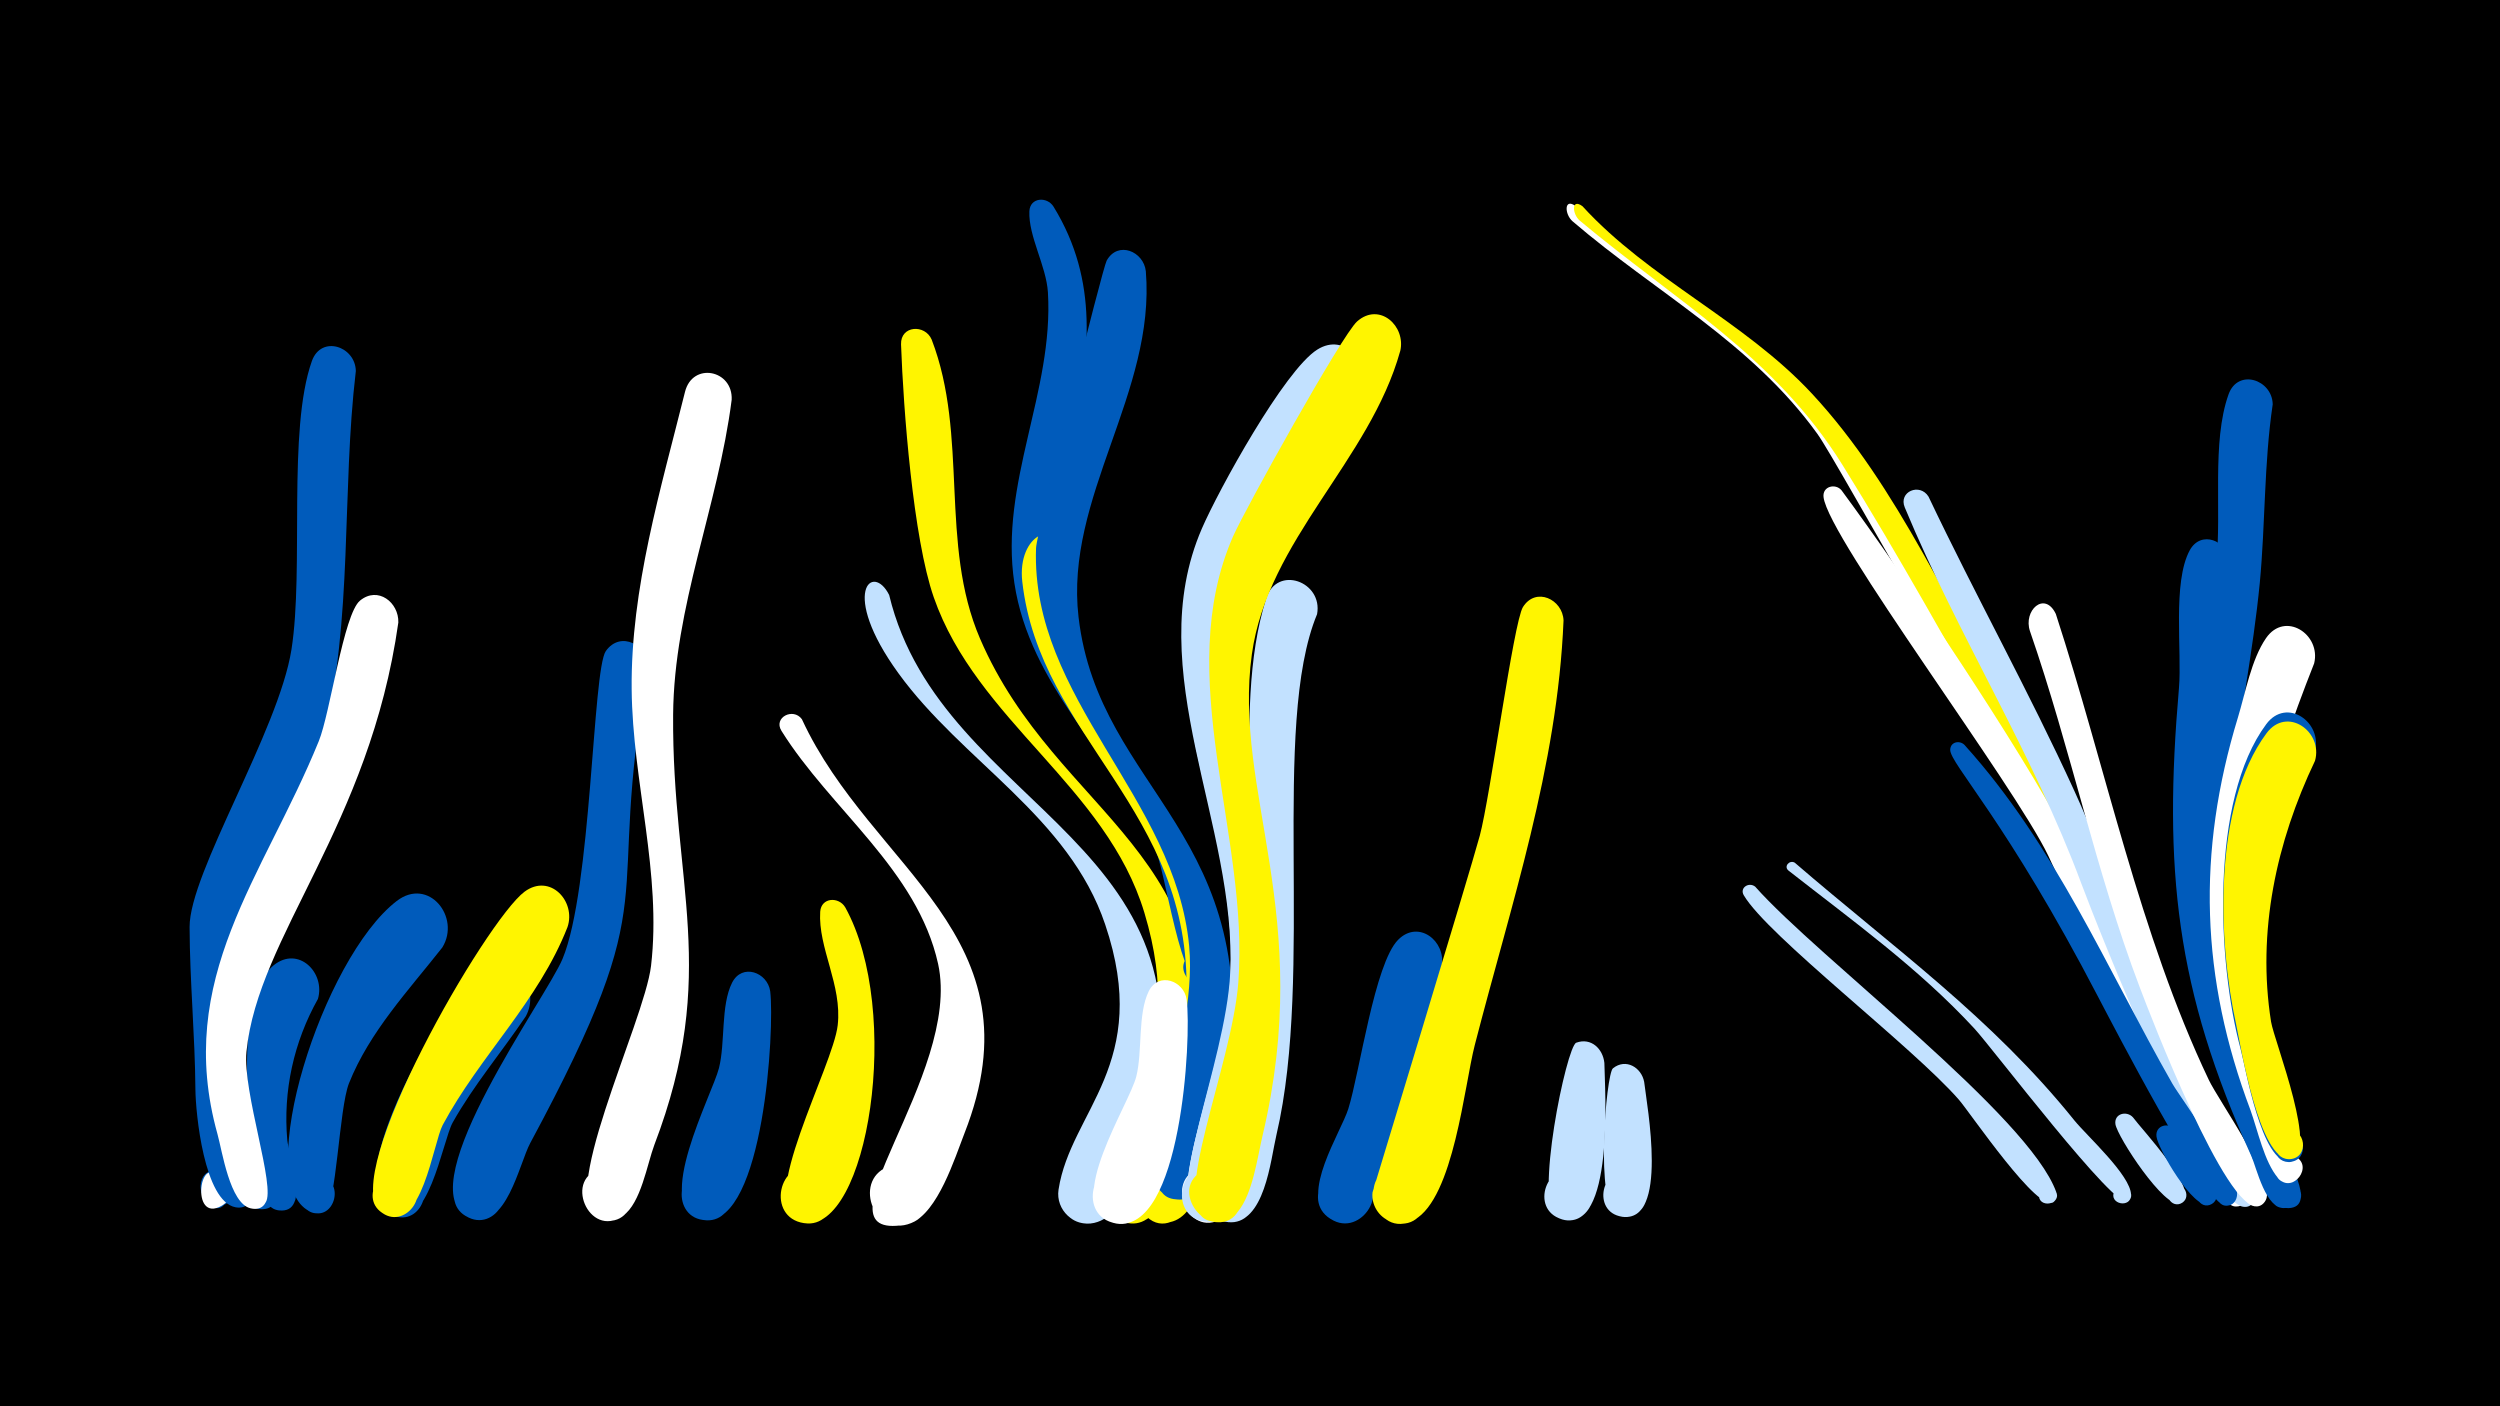 <svg width="1200" height="675" viewBox="-500 -500 1200 675" xmlns="http://www.w3.org/2000/svg"><path d="M-500-500h1200v675h-1200z" fill="#000"/><path d=""  fill="#c2e1ff" /><path d=""  fill="#fff" /><path d=""  fill="#005bbb" /><path d=""  fill="#fff" /><path d="M-393.2 65.5c12.1 24.8-18.2 6.9-4.4 2.5 12.3-3.9 6.9 18.8-2.3 9.8-9.2-8.9 0.3-21.8 6.7-12.3z"  fill="#005bbb" /><path d="M-393.4 66.7c6.5 13.2-8.6 15.7-8.9 7.2-0.6-12.8 19.9-1.7 8.8 4.8-15.5 9.1-10.8-28.1 0.1-12z"  fill="#fff" /><path d="M-372.6 53.8c1.1 5.2 11.6 27.1-2.1 26.6-8.2-0.3-9-12.5-1-14 8-1.5 11.5 10.3 3.9 13.5-10.4 4.4-17-19-15.7-25.4 1.7-8.3 12-7.4 14.9-0.7z"  fill="#005bbb" /><path d="M-347.4-20.5c-11.6 20.7-16.8 44.2-14.7 67.8 0.5 6.1 11.6 35.3-3.9 33.7-8.8-0.9-8.8-14.1-0.1-15.1 10.3-1.2 11.2 15.1 0.9 15.1-12.7 0.1-27.4-98.4-3.4-117.7 11.8-9.5 24.9 3.6 21.2 16.2z"  fill="#005bbb" /><path d="M-329.2-321.9c-6.9 58.2-1.2 119.1-15.6 176.2-14.9 59-41.1 80.6-46.1 147.8-3.7 50.3 18 62.6 10.6 74.5-5.4 8.6-17.4-3.2-8.9-8.8 10-6.5 14.1 13.8 2.3 11.7-15.2-2.8-19.2-45.5-19.3-56.5-0.2-26-2.7-52-2.8-78-0.1-26.1 42.7-94.1 48.9-133.2 6.1-38.8-2-105.2 9.8-138.5 4.5-12.6 20.9-7.1 21.1 4.8z"  fill="#005bbb" /><path d="M-308.8-201.2c-13.8 97.7-67.4 150.4-72.9 206-1.9 19.4 14.2 65.1 9.2 72.4-6.2 8.9-18.4-4.3-9.1-9.7 11-6.4 14.2 15.4 1.9 12.5-10-2.3-13.7-27.8-15.9-35.6-20.9-74.9 22.1-123.5 48.6-188.6 5.5-13.4 11.9-61 19.8-67.5 8.6-7.1 18.7 0.9 18.4 10.5z"  fill="#fff" /><path d="M-287.7-45.2c-16.2 20.6-34.9 40.4-44.8 65.2-4.8 12.2-6 59.1-11.6 61.5-12.6 5.6-17.2-16.9-3.4-16.6 13.8 0.2 8.5 22.5-3.9 16.5-28.1-13.6 6.3-121.6 41.8-148.9 15.3-11.8 30.9 7.8 21.9 22.3z"  fill="#005bbb" /><path d=""  fill="#005bbb" /><path d="M-247.6-12.2c-11.5 17.1-25 33-35.1 51-5 9-11.8 54.1-29.8 44-11.2-6.3-3.7-24 8.6-20.2 14.4 4.4 6.3 26.6-7.5 20.8-29.2-12.4 26.4-108.6 44.5-118 15-7.7 26.3 9.5 19.3 22.4z"  fill="#005bbb" /><path d="M-227.6-55c-13.9 35.6-42.1 61.8-59.9 95-4.6 8.7-10.1 52.4-28 42.8-13.1-7-0.9-27 11.3-18.6 12.2 8.4-2 26.9-13.2 17.3-20.1-17.3 50.9-140 69.2-153.5 12.2-9 24.8 4.6 20.6 17z"  fill="#fff500" /><path d=""  fill="#fff500" /><path d="M-188.9-179.5c-21.8 120.6 11 102.6-56.6 228.2-5.3 9.9-11.5 42-28.5 36.1-15.9-5.5-5.8-30 9.4-22.8 15.2 7.2 2.5 30.5-11.8 21.7-26.2-16.1 38.6-104.7 46.4-123.4 14-33.4 14.4-138.6 20.8-147.8 7.2-10.1 20.4-2.7 20.3 8z"  fill="#005bbb" /><path d=""  fill="#fff500" /><path d="M-148.8-308.1c-6.5 51.1-27.7 99.1-28.1 151.2-0.6 80.9 22.5 123.9-9 206.4-3.5 9.3-6.4 28-15.1 34.1-16.4 11.5-29.2-19.1-9.6-22.7 19.7-3.6 18.5 29.6-0.9 24.6-23.3-6 20.8-94.6 24-121.9 5.2-44.4-8.9-88.3-9.3-132.7-0.5-48.4 14-96.2 25.6-142.8 3.6-14.5 23.1-10.6 22.4 3.8z"  fill="#fff" /><path d="M-130.3-24.2c2.2 18.2-3.1 110.9-30.8 109.9-17.1-0.6-14.7-27.6 2.3-25.1 17 2.5 11.6 29-5 24.7-23.1-6 5.6-59.7 8.9-72.6 3.1-12.2 0.8-30.1 6.3-41 4.8-9.5 17-5 18.3 4.1z"  fill="#005bbb" /><path d="M-115.1-154.8c33.5 72.5 115.4 103.7 78 198.9-4.6 11.8-12.7 37.8-25.6 43-18.4 7.5-28.6-22.2-9.5-27.6 19.1-5.4 26 25.1 6.4 28.4-46.3 7.9 27.8-71.8 16.1-125.2-10-45.2-51.7-74.2-75.2-111.9-4-6.4 5.6-11.3 9.8-5.6z"  fill="#fff" /><path d="M-94.3-64.5c27.7 49.9 10.9 156.1-19.8 151.6-18.2-2.7-12.5-31.2 5.4-26.6 17.8 4.6 9 32.3-8.2 25.8-20.3-7.7 16.8-74.4 19-94.2 2.2-19.3-9.5-37.1-8.4-54.5 0.5-6.9 8.9-7.3 12-2.1z"  fill="#fff500" /><path d="M-73.2-214.4c25.3 105.1 166.9 118.3 121.7 260.2-3.8 12-9.5 39.6-24.8 41.4-16.3 1.9-21.8-22-6.3-27.3 18.1-6.3 26.5 22.8 7.8 27.1-9.6 2.2-18.6-6.2-17.1-16 5.8-37.8 45-60.3 22.4-127.2-17.4-51.8-68.6-78.3-99.3-120.7-28.4-39.2-12.3-53.3-4.4-37.5z"  fill="#c2e1ff" /><path d="M-52.8-337c17.8 46.3 3.6 97.9 23.2 143.5 37.1 86.2 123 102.5 101.7 220.2-2.9 16.2-7.3 43.7-19 56.2-12.7 13.6-33-7.6-18.9-19.8 16.5-14.2 33.6 17.6 12.6 23.6-9.2 2.6-18.3-5.1-17.3-14.6 3.8-37.3 41.3-62.7 19.8-134-18.2-60.4-80.5-92.2-101.1-151.4-9.9-28.4-14.6-90.4-15.7-121.4-0.3-9.1 11.5-9.8 14.7-2.3z"  fill="#fff500" /><path d="M5.7-400.8c44.2 71.9-20.6 144.1 6.4 216.4 15 40.3 84.7 107.5 74.4 151.5-3.9 16.7-28.4-0.4-14.1-9.8 12.2-8.1 21 14.7 6.5 16.8-12.6 1.9-18.8-55.6-25.5-69.8-20.2-43-59.1-75.4-66.5-124.4-7.3-47.9 19-92 16.1-139.6-0.8-12.7-9.4-26.9-8.9-38.9 0.3-6.7 8.5-7.2 11.6-2.2z"  fill="#005bbb" /><path d=""  fill="#fff" /><path d="M10.3-232.9c-7.4 55.5 35 92.6 58.7 137.6 22.8 43.4 25.4 93.5 13.3 140.6-2.9 11.5-6.3 38.3-20.6 41.3-20.9 4.3-20.3-31.1 0.4-26.2 24.3 5.7-0.6 41.3-14.3 20.4-3.1-4.7 21.1-84.8 21.7-103.3 2.5-88.6-70.3-123.4-78.8-198.3-2.6-22.9 17.4-31.6 19.6-12.1z"  fill="#fff500" /><path d=""  fill="#c2e1ff" /><path d="M50-369.8c4.8 58.2-39 108.5-32.3 166 9.9 84.6 90.3 103.1 71.2 226.6-2.2 13.9-4.1 36.7-13.3 48-13.1 16.1-34.6-10.9-15.9-20 18.7-9.2 26.8 24.4 6 24.9-28.2 0.6 9.8-71.5 5.1-121.6-6.7-71.2-76.1-118.7-73.5-191 0.3-8 31.8-134.1 33.9-138 5.4-9.7 17.8-4.4 18.8 5.1z"  fill="#005bbb" /><path d="M69.6-20.2c2.4 18.5-2.6 112.8-34 107.4-18.5-3.1-12-32 6.1-26.9 18 5.1 8.4 33.1-9 26.1-21.9-8.9 9.2-56 12.7-69.6 3.1-12.3 0.6-30 6-41 4.7-9.5 16.9-5.1 18.2 4z"  fill="#fff" /><path d="M88.2-161.7c12.8 87.1 37.6 123 11.4 217.4-2.4 8.5-4.3 23.9-12.6 29-17.8 11-29.3-21.8-8.5-24.3 17.8-2.2 19.7 26 1.8 26.3-27.7 0.3 7.6-70.9 10.3-116.7 3.1-53.1-19.7-107.7-18.9-130.3 0.4-10.2 13.6-10 16.5-1.4z"  fill="#fff" /><path d=""  fill="#005bbb" /><path d="M132.2-205.2c-22.3 53.8-1.2 172-19.5 249.9-2.8 11.8-5.6 43.5-23.3 41.9-17.8-1.6-13.7-29.5 3.8-26 17.5 3.5 10.4 30.8-6.6 25.4-18.9-6 10.1-76 13.5-102 7.9-61.4-10-141.1 7.7-196.8 5.1-16.1 27.3-8.1 24.4 7.6z"  fill="#c2e1ff" /><path d="M152.5-312.7c-24.1 47.4-71.6 86.3-65.8 144 4.2 41.5 21.6 80 23.8 122.3 1.1 20.5 0.5 135.9-31.7 132.8-17.8-1.7-13.6-29.6 3.9-26.1 17.5 3.6 10.3 30.9-6.7 25.5-19.2-6.2 12.4-75.1 14.5-118.7 3.4-71.1-43.2-145-13.6-213.4 7.9-18.3 39.6-76 55.4-85.9 13.5-8.5 25.6 6.8 20.2 19.5z"  fill="#c2e1ff" /><path d="M172.1-331.5c-14.6 52.5-63.6 90.7-71.2 145.5-9.2 66.4 30.3 125 5.1 231.2-2.5 10.7-4.7 27.8-11.9 36.5-13.3 16.1-34.7-11.2-15.9-20.2 22-10.6 25 31.8 1.7 24.3-19-6.1 11.3-73.5 14.5-114.2 5.4-70.7-32-146.9-2.5-214.2 5.8-13.1 52.2-96.6 59.5-103.1 10.7-9.5 23.6 2.2 20.7 14.3z"  fill="#fff500" /><path d="M192-36.3c-6 18.1-25.7 134.9-52 122.1-16.4-8-2.5-33.2 13-23.5 15.5 9.7-1.1 33.3-15.5 21.9-13.7-10.8 6.1-40.5 9.7-52 5.5-17.6 12.6-69.7 23.9-81.1 9.8-9.9 23.1 0.7 20.9 12.6z"  fill="#005bbb" /><path d="M256.4-401c29.5 33.7 72.3 52.5 104.3 83.7 33.7 32.9 53.7 74.6 76.8 114.9 5.4 9.5 37.1 54.5 36.2 61.3-1 8.5-14.5 3.9-9.9-3.4 4.5-7.3 14.8 2.5 7.6 7.3-10 6.7-88.1-139.4-99.1-154.6-31.7-43.9-77.4-67.6-117.5-102-3.9-3.4-4.1-11.5 1.6-7.2z"  fill="#fff" /><path d="M259.6-401c32.1 35.1 77.4 54.8 110 89.8 42.1 45.2 66.9 106 99.2 158.2 5.4 8.7 38.8 53.8 28.3 62.5-9.2 7.6-15.5-12.1-3.7-11.3 10.1 0.7 5.4 16.9-3.4 12-11.8-6.4-20.7-41-27.6-53-25.7-44.6-50.8-90.3-78-134-32.4-52.1-80.4-79-126-117.2-3.8-3.1-4.3-11.1 1.2-7z"  fill="#fff500" /><path d="M250.5-202.2c-2.9 70.4-25.2 136.2-42.6 203.8-5 19.3-10.1 73.4-29 83.9-18.9 10.5-29.1-23.9-7.6-25.5 21.5-1.6 16.4 33.9-3.8 26.3-5.7-2.1-9.3-7.9-8.7-13.9 0-0.1 46.5-152.8 51.5-171.3 5-18.5 16.2-102.4 20.7-109.7 6.2-9.9 19.1-3.7 19.5 6.4z"  fill="#fff500" /><path d="M270.1 10.2c0.2 12.6 5.1 82.6-20.5 75-15.7-4.7-7-29 8.1-22.7 15.1 6.3 3.8 29.6-10.5 21.7-11-6.1 4.7-82 9.4-83.7 7.1-2.6 12.8 2.9 13.5 9.7z"  fill="#c2e1ff" /><path d="M289.2 19.3c1.3 11.3 12 68.2-10.7 64.7-14.6-2.2-9.9-25 4.4-21.3 14.3 3.8 7.1 25.9-6.7 20.7-10.7-4.1-5.3-67.9-2-70.6 6.2-5 13.7-0.4 15 6.5z"  fill="#c2e1ff" /><path d=""  fill="#fff500" /><path d=""  fill="#fff" /><path d="M342.5-74.4c30.3 34.2 131.4 110 144.5 146.6 2.3 6.4-8.9 7.8-8.3 1.1 0.7-7.9 13-1.7 7.1 3.6-7 6.2-40.1-42.8-45.5-49-22.1-25.4-91.9-78.7-103.3-98.2-2.1-3.6 2.5-6.5 5.5-4.1z"  fill="#c2e1ff" /><path d="M361.5-85.9c47.3 40.8 94.6 74.4 134.2 123.7 6 7.4 27.1 26.4 27.2 35.7 0.1 6.7-10.8 4.6-8.1-1.6 2.7-6.2 11.7 0.4 6.7 4.9-5.6 4.9-65.5-74.2-73.8-83.1-26.8-29-58.3-51.6-89.2-75.8-2.5-2 0.5-5.3 3-3.8z"  fill="#c2e1ff" /><path d="M383.9-264.7c30 40.6 85.7 123.5 108.6 167.1 18.8 35.8 32.9 73.9 51.8 109.7 4.4 8.4 41.5 61.1 31.6 66.3-7.6 4-11.3-9.8-2.8-10.2 8.6-0.4 6.2 13.7-1.8 10.4-19.5-7.9-75.8-142-88.1-167.8-16.1-33.8-105.7-152.6-107.9-172.2-0.6-5.2 5.7-6.7 8.6-3.3z"  fill="#fff" /><path d=""  fill="#fff500" /><path d="M425.7-261.6c22.6 47.6 48.4 93.9 70.2 141.7 15.7 34.4 26.8 70.7 41.8 105.4 9.6 22.1 41.6 68.3 45.3 87.1 0.5 2.4-0.8 4.9-3 6-7.9 3.9-11.5-10.3-2.7-10.5 8.8-0.3 6.1 14.1-2 10.7-18.2-7.8-67.4-130.9-76.3-154.8-23.3-62.8-59.1-118.8-84.7-180.4-3.2-7.6 7.2-12 11.4-5.2z"  fill="#c2e1ff" /><path d="M442.9-142.5c43.7 48.4 67.9 106.6 99.8 162.6 4.4 7.7 38.2 52.7 28.6 57.9-7.3 4-11.2-9.3-2.8-9.9 8.3-0.5 6.2 13.2-1.6 10.1-10-3.9-52.2-85.2-59.7-99.5-44.1-84.8-71.2-112.1-71.1-118.8 0.1-3.8 4.4-4.7 6.8-2.4z"  fill="#005bbb" /><path d=""  fill="#005bbb" /><path d="M486.8-205.3c24 73.7 40.1 153.6 73.4 223.6 4.7 10 32.2 48.4 27.4 57.7-4.2 8.1-15.9-1.6-8.7-7.3 7.2-5.6 13.7 8.2 4.8 10.2-15 3.4-51.6-91.6-56.7-105.2-21.1-55.6-33.1-114.4-52.6-170.7-3.4-9.9 7-19.6 12.4-8.3z"  fill="#fff" /><path d=""  fill="#c2e1ff" /><path d="M523.8 36.3c3.8 5.3 32.3 35.5 23.7 41-5.3 3.4-10.2-5.2-4.6-8 5.6-2.8 9.5 6.2 3.7 8.4-7.6 2.8-30.3-32.1-31.2-38.1-0.7-5.1 5.4-6.6 8.4-3.3z"  fill="#c2e1ff" /><path d="M544.1 42.2c3.2 4.9 26.8 30.2 17.6 35.7-5.8 3.4-10.7-6-4.6-8.8 6.1-2.8 10 7.1 3.6 9.2-8 2.6-25-27.2-25.6-32.8-0.6-5.5 6-6.9 9-3.3z"  fill="#005bbb" /><path d="M570.1-230.8c0.3 70.3-18.4 142-2.3 211.6 5.7 24.5 15.1 47.8 25.2 70.6 1.8 4 17.3 27.7 3.4 28.4-8.6 0.4-8.5-13.1 0.1-12.6 7.3 0.4 7.9 11.4 0.6 12.6-9.5 1.5-14-19.6-16.5-25-36.3-79.8-42.2-137.9-34.7-224.5 1.5-17.6-3.2-50.8 5.2-66.2 5.4-9.8 18-4.6 19 5.1z"  fill="#005bbb" /><path d="M590.9-305.9c-4.2 28.3-3.5 57.3-6.2 85.7-6.4 65.8-26.7 132.3-13.6 198.6 4.9 24.8 14 48.5 23.9 71.7 1.8 4.2 17.9 29.3 3.5 29.8-7.4 0.3-9.1-10.7-1.9-12.6 7.2-1.9 11.2 8.5 4.6 11.9-20.8 10.6-53.5-136-54.3-153.1-2.2-52.4 11.1-104.1 16.9-155.9 2.7-24.5-2.3-57.9 5.9-80.9 4.5-12.6 21-7.1 21.2 4.8z"  fill="#005bbb" /><path d="M610.8-181.6c-21.1 53.5-39 110.3-28.5 168.3 3.8 21.2 32.4 81.1 16.3 81.1-10.6 0-6.9-17.2 2.8-12.8 9.7 4.4-1 18.5-7.9 10.5-6.7-7.8-9.8-23.1-13.3-32.7-23.9-63.5-25.8-123.5-6-188.4 3.6-11.8 6.4-27.8 13.5-38.1 9.1-13.2 26.5-1.8 23.1 12.1z"  fill="#fff" /><path d=""  fill="#fff500" /><path d=""  fill="#fff500" /><path d="M611.1-139.1c-19.8 41.7-29.5 87.6-21.2 133.5 1.5 8.4 24.7 63.8 8.6 63.4-8.1-0.2-9.1-12.3-1.1-13.8 9.3-1.8 11.3 13 1.8 13.7-13.7 1.1-21.3-45.3-23.8-54.5-11.1-41.3-14.7-119.1 12.4-155.6 9.8-13.2 27.3-0.8 23.3 13.3z"  fill="#005bbb" /><path d="M611.2-134.8c-18.6 39-27.9 82.1-21.1 125.2 1.4 9.1 24.3 66.5 8.4 66-8.1-0.3-9.1-12.4-1.1-13.9 9.4-1.7 11.3 13.2 1.8 13.9-14.7 1.1-23.7-54.5-25.9-64.9-8.7-39.5-11.2-104.7 14.6-139.5 9.8-13.3 27.3-0.8 23.3 13.2z"  fill="#fff500" /></svg>